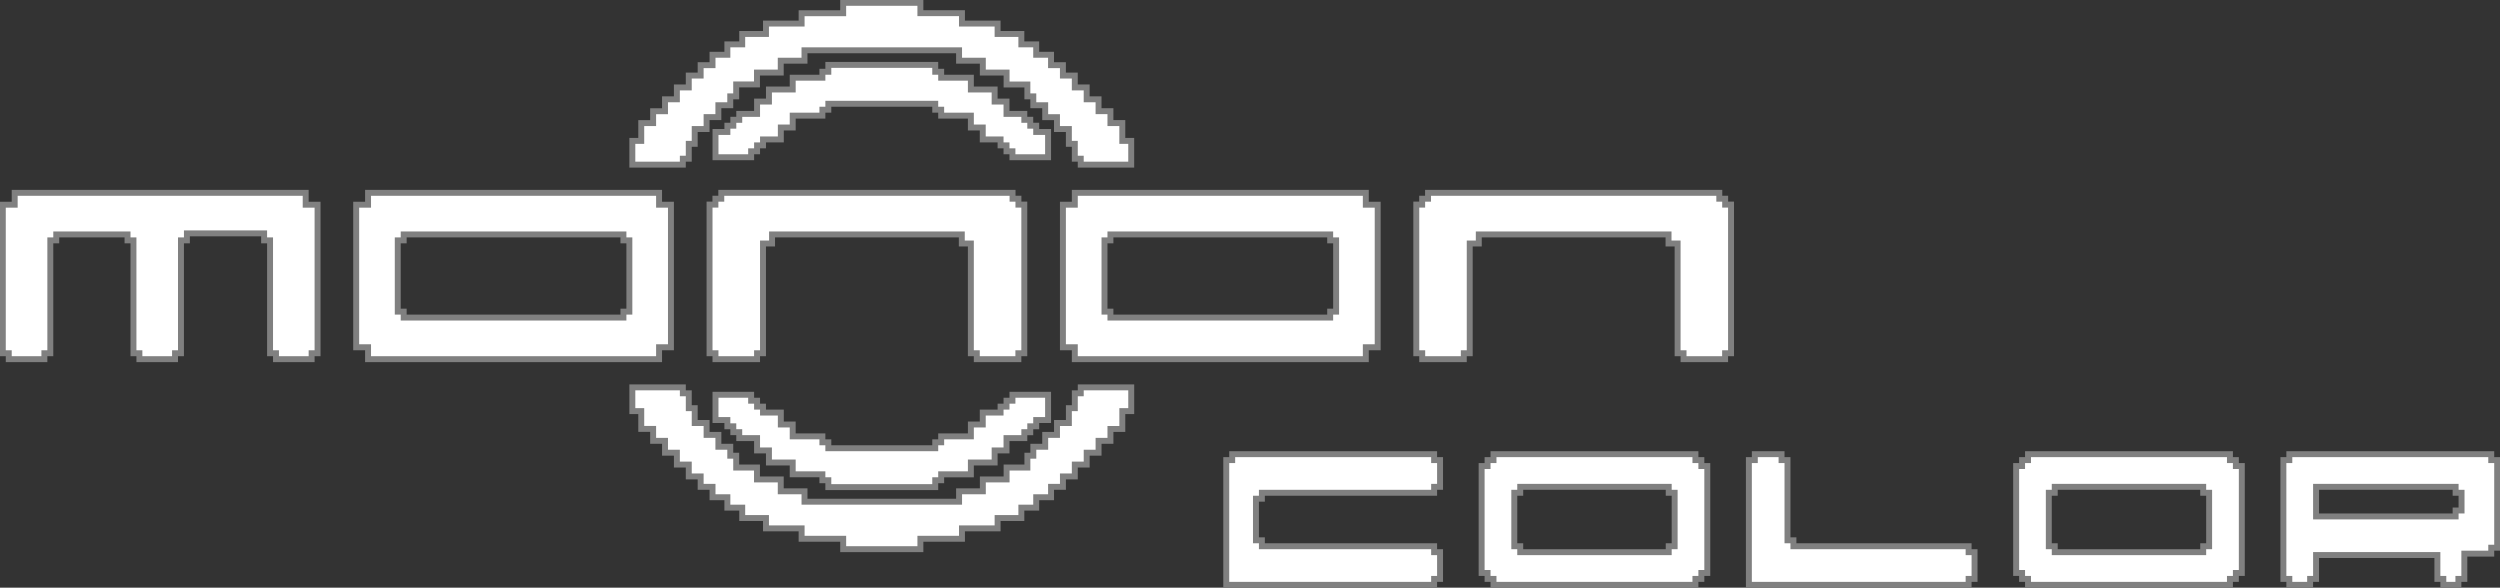 <?xml version="1.0" encoding="UTF-8" standalone="no"?>
<!-- Created by ERK -->

<svg
   width="420.945mm"
   height="98.945mm"
   viewBox="0 0 420.945 98.945"
   version="1.1"
   id="svg1"
   inkscape:version="1.4 (86a8ad7, 2024-10-11)"
   xml:space="preserve"
   sodipodi:docname="mononcol-w.svg"
   xmlns:inkscape="http://www.inkscape.org/namespaces/inkscape"
   xmlns:sodipodi="http://sodipodi.sourceforge.net/DTD/sodipodi-0.dtd"
   xmlns="http://www.w3.org/2000/svg"
   xmlns:svg="http://www.w3.org/2000/svg"><rect x="0" y="0" width="420.945" height="98.945" fill="#333333" stroke="none"/><sodipodi:namedview
     id="namedview1"
     pagecolor="#ffffff"
     bordercolor="#000000"
     borderopacity="0.25"
     inkscape:showpageshadow="2"
     inkscape:pageopacity="0.0"
     inkscape:pagecheckerboard="true"
     inkscape:deskcolor="#d1d1d1"
     inkscape:document-units="mm"
     inkscape:zoom="1.1647372"
     inkscape:cx="903.20804"
     inkscape:cy="185.87884"
     inkscape:window-width="3840"
     inkscape:window-height="2066"
     inkscape:window-x="-11"
     inkscape:window-y="-11"
     inkscape:window-maximized="1"
     inkscape:current-layer="g1" /><defs
     id="defs1"><marker
       id="DistanceX"
       orient="auto"
       refX="0"
       refY="0"
       style="overflow:visible"><path
         d="M 3,-3 -3,3 M 0,-5 V 5"
         style="stroke:#000000;stroke-width:0.5"
         id="path1" /></marker><pattern
       id="Hatch"
       patternUnits="userSpaceOnUse"
       width="8"
       height="8"
       x="0"
       y="0"><path
         d="M8 4 l-4,4"
         stroke="#000000"
         stroke-width="0.25"
         linecap="square"
         id="path2" /><path
         d="M6 2 l-4,4"
         stroke="#000000"
         stroke-width="0.25"
         linecap="square"
         id="path3" /><path
         d="M4 0 l-4,4"
         stroke="#000000"
         stroke-width="0.25"
         linecap="square"
         id="path4" /></pattern><symbol
       id="*Model_Space" /><symbol
       id="*Paper_Space" /><symbol
       id="*Paper_Space0" /></defs><g
     id="g1"
     inkscape:label="Logo"><path
       d="m 2.473,32.472 v 2 H 0.472 v 25 H 1.473 v 1 h 6 v -1 h 1 v -19 h 1 v -1 H 21.473 v 1 h 1 v 19 h 1 v 1 h 6 v -1 h 1 v -19 h 1 v -1.174 h 13 v 1.174 h 1 v 19 h 1 v 1 h 6 v -1 h 1 v -25 h -2 v -2 z"
       style="display:inline;fill:#ffffff;fill-opacity:1;stroke:#808080;stroke-width:1;stroke-linecap:round;stroke-opacity:1;stroke-dasharray:none"
       id="path5"
       inkscape:label="M" /><path
       d="m 61.973,32.472 v 2 H 59.973 v 24 h 2 v 2 h 49 v -2 h 2 v -24 h -2 v -2 z m 6,7 H 104.972 v 1 h 1 v 12 h -1 v 0.999 H 67.973 v -0.999 h -1 v -12 h 1 z"
       style="display:inline;stroke:#808080;stroke-width:1;stroke-linecap:round;stroke-opacity:1;stroke-dasharray:none;fill:#ffffff"
       id="path8"
       inkscape:label="O" /><path
       d="m 121.45,32.472 v 0.989 h -0.989 v 0.989 h -0.989 v 25.022 h 1 v 1 h 7 v -1 h 1 v -18.474 h 1.525 v -1.525 h 31.949 v 1.525 h 1.525 v 18.474 h 1 v 1 h 7 v -1 h 1 v -25.022 h -0.989 v -0.989 h -0.989 v -0.989 z"
       style="display:inline;fill:#ffffff;fill-opacity:1;stroke:#808080;stroke-width:1;stroke-linecap:round;stroke-opacity:1;stroke-dasharray:none"
       id="path9"
       inkscape:label="N" /><path
       d="m 180.973,32.472 v 2 h -2 v 24 h 2 v 2 h 49 v -2 h 2 v -24 h -2 v -2 z m 6,7 h 37 v 1 h 1 v 12 h -1 v 0.999 h -37 v -0.999 h -1 v -12 h 1 z"
       style="display:inline;stroke:#808080;stroke-width:1;stroke-linecap:round;stroke-opacity:1;stroke-dasharray:none;fill:#ffffff"
       id="path12"
       inkscape:label="O" /><path
       d="m 240.45,32.472 v 0.989 h -0.989 v 0.989 h -0.989 v 25.022 h 0.999 v 1 h 7 v -1 h 1 v -18.474 h 1.525 v -1.525 h 31.949 v 1.525 h 1.527 v 18.474 h 1 v 1 h 6.998 v -1 h 1 v -25.022 h -0.99 v -0.989 h -0.987 v -0.989 z"
       style="display:inline;fill:#ffffff;fill-opacity:1;stroke:#808080;stroke-width:1;stroke-linecap:round;stroke-opacity:1;stroke-dasharray:none"
       id="path13"
       inkscape:label="N" /><path
       d="m 207.473,76.472 v 1 h -1 v 21 h 35 v -1 h 1 v -4.5 h -1 v -1 h -29 v -1 h -0.999 v -6.999 h 0.999 v -1 h 29 v -1 h 1 v -4.501 h -1 v -1 z"
       style="display:inline;fill:#ffffff;fill-opacity:1;stroke:#808080;stroke-width:1;stroke-linecap:round;stroke-opacity:1;stroke-dasharray:none"
       id="path14"
       inkscape:label="C" /><path
       d="m 251.473,76.472 v 1 h -1 v 1 h -1 v 17.999 h 1 v 1 h 1 v 1 h 33.999 v -1 h 1 v -1 h 1 v -17.999 h -1 v -1 h -1 v -1 z m 4.5,5.501 h 25.001 v 1 h 1 v 8.998 h -1 v 1 h -25.001 v -1 h -1 v -8.998 h 1 z"
       style="display:inline;stroke:#808080;stroke-width:1;stroke-linecap:round;stroke-opacity:1;stroke-dasharray:none;fill:#ffffff"
       id="path22"
       inkscape:label="O" /><path
       d="m 295.472,76.472 v 1 h -1 v 21 h 36.999 v -1 h 1 v -4.5 h -1 v -1 h -29.498 v -1 h -1 v -13.499 h -1 v -1 z"
       style="display:inline;fill:#ffffff;fill-opacity:1;stroke:#808080;stroke-width:1;stroke-linecap:round;stroke-opacity:1;stroke-dasharray:none"
       id="path17"
       inkscape:label="L" /><path
       d="m 341.473,76.472 v 1 h -1 v 1 h -1 v 17.999 h 1 v 1 h 1 v 1 h 33.999 v -1 h 1 v -1 h 1 v -17.999 h -1 v -1 h -1 v -1 z m 4.5,5.501 h 24.997 v 1 h 1 v 8.998 h -1 v 1 H 345.974 v -1 h -1 v -8.998 h 1 z"
       style="display:inline;stroke:#808080;stroke-width:1;stroke-linecap:round;stroke-opacity:1;stroke-dasharray:none;fill:#ffffff"
       id="path23"
       inkscape:label="O" /><path
       d="m 385.473,76.472 v 1 h -1 v 20 h 1 v 1 h 3.501 v -1 h 1 v -4.019 h 20.429 v 4.019 h 1 v 1 h 2.537 v -1 h 1 v -4.249 h 4.532 v -1 h 1 v -14.751 h -1 v -1 z m 4.5,5.501 h 23.498 v 1 h 1 v 2.979 h -1 v 1 H 389.974 Z"
       style="display:inline;stroke:#808080;stroke-width:1;stroke-linecap:round;stroke-opacity:1;stroke-dasharray:none;fill:#ffffff"
       id="path24"
       inkscape:label="R" /><path
       d="m 106.473,65.222 v 4 h 1.5 v 3 h 2 v 2 h 2 v 2 h 2 v 1.997 h 2 v 2 h 2 v 1.752 h 2 v 1.749 h 2.5 v 1.751 h 2.5 v 1.749 h 4 v 1.749 h 6 v 1.751 h 7 v 1.749 h 13 v -1.749 h 7 v -1.751 h 6 v -1.749 h 4 v -1.749 h 2.5 v -1.751 h 2.5 v -1.749 h 2 V 80.221 h 2 v -2 h 2 v -1.997 h 2 v -2 h 2 v -2 h 2 v -3 h 1.5 v -4 h -8.5 v 1 h -1 v 2.501 h -1 v 2.5 h -2 v 2 h -1.986 v 2 h -2 v 1.501 h -1 v 1.997 h -3.501 v 2 h -4 v 2 h -4 v 1.751 h -26.027 v -1.751 h -4 v -2 h -4 v -2 h -3.5 v -1.997 h -1 v -1.501 h -2 v -2 h -1.986 v -2 h -2 v -2.5 h -1 v -2.501 h -1 v -1 z"
       style="display:inline;fill:#ffffff;fill-opacity:1;stroke:#808080;stroke-width:1;stroke-linecap:round;stroke-opacity:1;stroke-dasharray:none"
       id="path28"
       inkscape:label="OuterLower" /><path
       d="m 120.473,66.472 v 4.25 h 2 v 1.053 h 1 v 0.997 h 1 v 0.995 h 3 v 2.072 h 2 v 2.035 h 4 v 1.992 h 5 v 0.995 h 1 v 1.157 h 18 v -1.157 h 1 V 79.867 h 5 v -1.992 h 4 v -2.035 h 2 v -2.072 h 3 v -0.995 h 1 v -0.997 h 1 v -1.053 h 2 v -4.25 h -6 v 0.999 h -1 v 1 h -1 v 1 h -3 v 2 h -2 v 2 h -5 v 1 h -1 v 1 H 139.473 V 74.472 h -1 v -1 h -5 v -2 h -2 v -2 h -3 v -1 h -1 v -1 h -0.999 v -0.999 z"
       style="display:inline;fill:#ffffff;fill-opacity:1;stroke:#808080;stroke-width:1;stroke-linecap:round;stroke-opacity:1;stroke-dasharray:none"
       id="path29"
       inkscape:label="InnerLower" /><path
       d="m 139.473,10.926 h 18 v 1.156 h 1 v 0.996 h 5 v 1.993 h 4 v 2.032 h 2 v 2.073 h 3 v 0.996 h 1 v 0.996 h 1 v 1.054 h 2 v 4.25 h -6 v -1 h -1 v -1 h -1 v -1 h -3 v -2 h -2 v -2 h -5 v -0.999 h -1 v -1 h -18 v 1 h -1 v 0.999 h -5 v 2 h -2 v 2 h -3 v 1 h -1 v 1 h -0.999 v 1 h -6 v -4.25 h 2 v -1.054 h 1 v -0.996 h 1 V 19.176 h 3 v -2.073 h 2 v -2.032 h 4 v -1.993 h 5 V 12.082 h 1 z"
       style="display:inline;fill:#ffffff;fill-opacity:1;stroke:#808080;stroke-width:1;stroke-linecap:round;stroke-opacity:1;stroke-dasharray:none"
       id="path26"
       inkscape:label="InnerUpper" /><path
       d="M 141.973,0.472 V 2.223 h -7 v 1.75 h -6 v 1.75 h -4 v 1.75 h -2.5 v 1.75 h -2.5 v 1.75 h -2 v 1.75 h -2 v 2 h -2 v 2 h -2 v 2 h -2 v 2 h -2 v 3 h -1.5 v 4 h 8.5 V 26.722 h 1 v -2.5 h 1 v -2.5 h 2 V 19.722 h 1.986 v -2 h 2 v -1.5 h 1 v -2 h 3.5 V 12.223 h 4 v -2 h 4 V 8.472 h 26.027 v 1.75 h 4 v 2 h 4 v 2 h 3.501 v 2 h 1 v 1.5 h 2 v 2 h 1.986 v 2 h 2 v 2.5 h 1 V 26.722 h 1 v 1 h 8.5 v -4 h -1.5 v -3 h -2 v -2 h -2 v -2 h -2 v -2 h -2 v -2 h -2 v -1.75 h -2 V 9.223 h -2.5 V 7.472 h -2.5 v -1.75 h -4 V 3.972 h -6 v -1.75 h -7 V 0.472 Z"
       style="fill:#ffffff;stroke:#808080;stroke-width:1;stroke-linecap:round;fill-opacity:1;stroke-opacity:1;stroke-dasharray:none"
       id="path25"
       inkscape:label="OuterUpper" /></g></svg>

